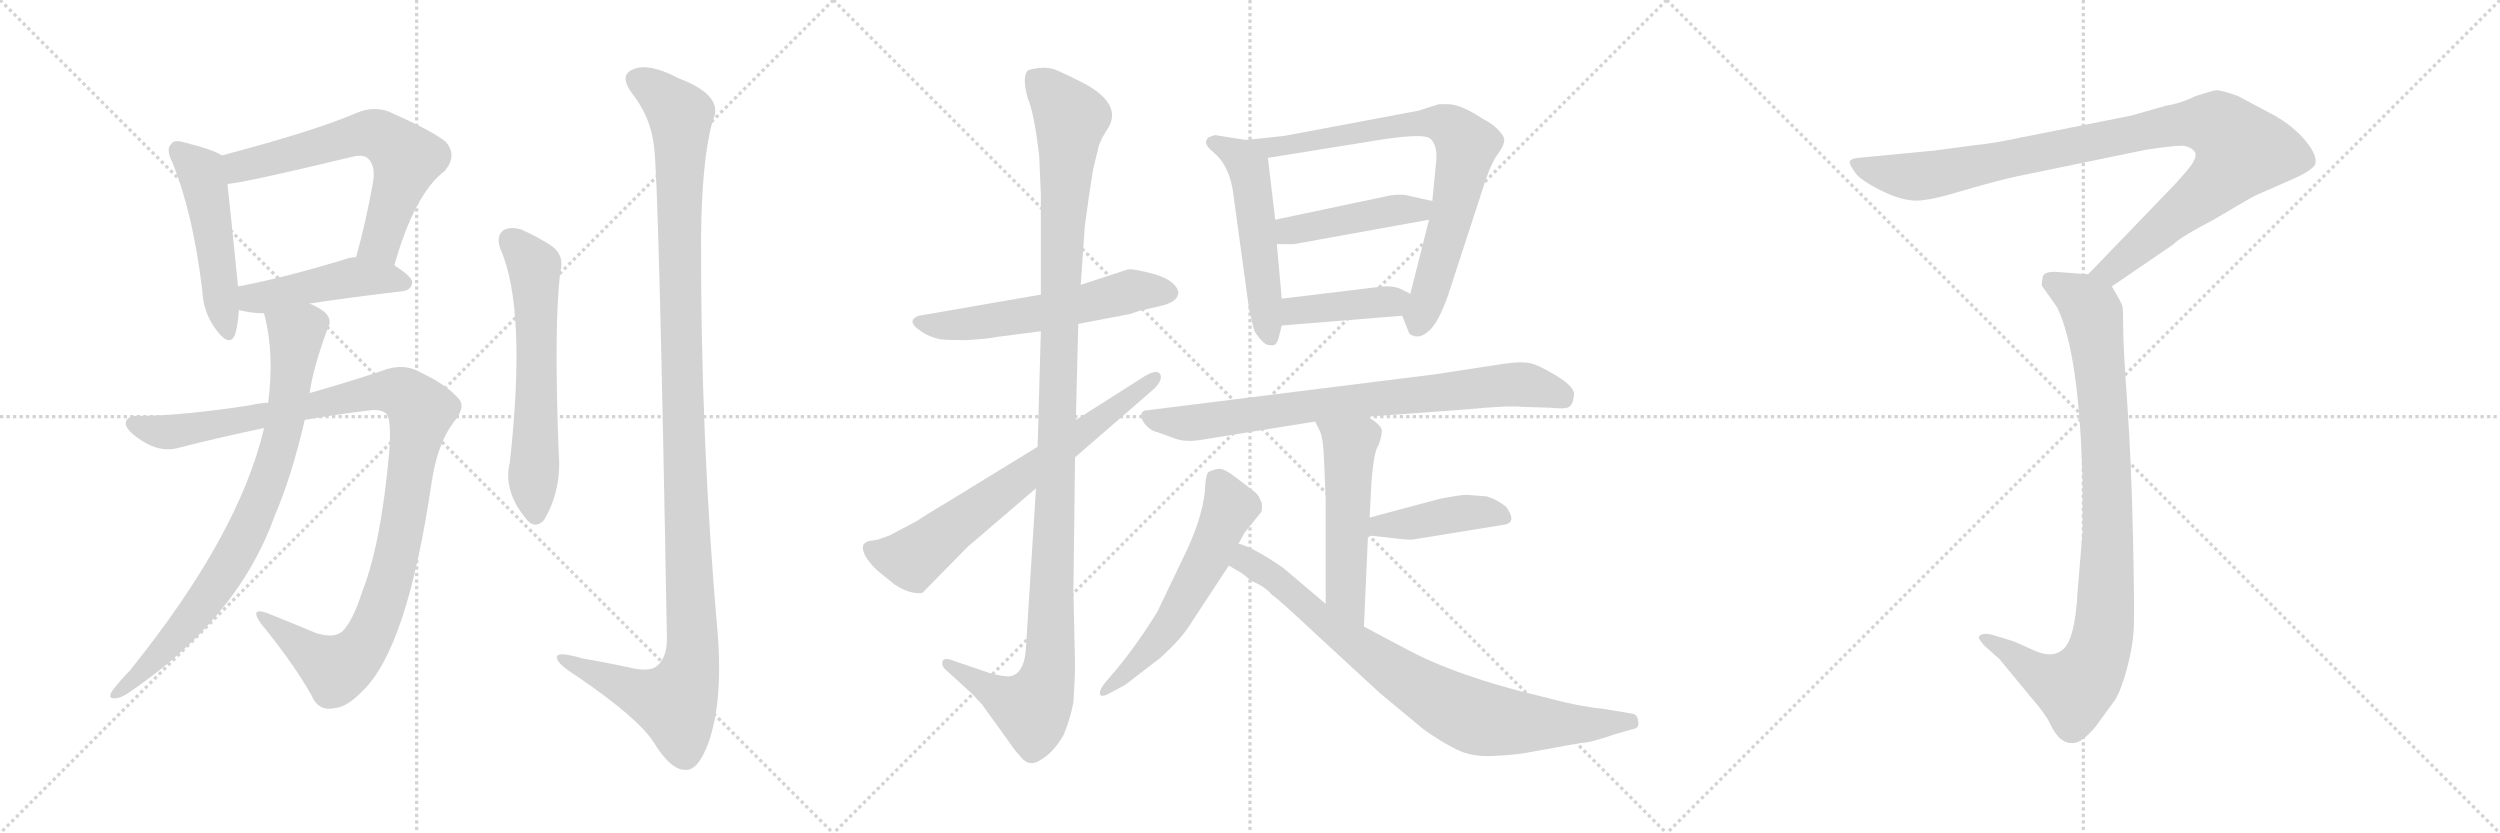 <svg version="1.1" viewBox="0 0 3072 1024" xmlns="http://www.w3.org/2000/svg">
  <g stroke="lightgray" stroke-dasharray="1,1" stroke-width="1" transform="scale(4, 4)">
    <line x1="0" y1="0" x2="256" y2="256"></line>
    <line x1="256" y1="0" x2="0" y2="256"></line>
    <line x1="128" y1="0" x2="128" y2="256"></line>
    <line x1="0" y1="128" x2="256" y2="128"></line>
    <line x1="256" y1="0" x2="512" y2="256"></line>
    <line x1="512" y1="0" x2="256" y2="256"></line>
    <line x1="384" y1="0" x2="384" y2="256"></line>
    <line x1="256" y1="128" x2="512" y2="128"></line>
    <line x1="512" y1="0" x2="768" y2="256"></line>
    <line x1="768" y1="0" x2="512" y2="256"></line>
    <line x1="640" y1="0" x2="640" y2="256"></line>
    <line x1="512" y1="128" x2="768" y2="128"></line>
  </g>
<g transform="scale(1, -1) translate(0, -850)">
   <style type="text/css">
    @keyframes keyframes0 {
      from {
       stroke: black;
       stroke-dashoffset: 490;
       stroke-width: 128;
       }
       61% {
       animation-timing-function: step-end;
       stroke: black;
       stroke-dashoffset: 0;
       stroke-width: 128;
       }
       to {
       stroke: black;
       stroke-width: 1024;
       }
       }
       #make-me-a-hanzi-animation-0 {
         animation: keyframes0 0.649s both;
         animation-delay: 0s;
         animation-timing-function: linear;
       }
    @keyframes keyframes1 {
      from {
       stroke: black;
       stroke-dashoffset: 631;
       stroke-width: 128;
       }
       67% {
       animation-timing-function: step-end;
       stroke: black;
       stroke-dashoffset: 0;
       stroke-width: 128;
       }
       to {
       stroke: black;
       stroke-width: 1024;
       }
       }
       #make-me-a-hanzi-animation-1 {
         animation: keyframes1 0.764s both;
         animation-delay: 0.649s;
         animation-timing-function: linear;
       }
    @keyframes keyframes2 {
      from {
       stroke: black;
       stroke-dashoffset: 457;
       stroke-width: 128;
       }
       60% {
       animation-timing-function: step-end;
       stroke: black;
       stroke-dashoffset: 0;
       stroke-width: 128;
       }
       to {
       stroke: black;
       stroke-width: 1024;
       }
       }
       #make-me-a-hanzi-animation-2 {
         animation: keyframes2 0.622s both;
         animation-delay: 1.412s;
         animation-timing-function: linear;
       }
    @keyframes keyframes3 {
      from {
       stroke: black;
       stroke-dashoffset: 1068;
       stroke-width: 128;
       }
       78% {
       animation-timing-function: step-end;
       stroke: black;
       stroke-dashoffset: 0;
       stroke-width: 128;
       }
       to {
       stroke: black;
       stroke-width: 1024;
       }
       }
       #make-me-a-hanzi-animation-3 {
         animation: keyframes3 1.119s both;
         animation-delay: 2.034s;
         animation-timing-function: linear;
       }
    @keyframes keyframes4 {
      from {
       stroke: black;
       stroke-dashoffset: 803;
       stroke-width: 128;
       }
       72% {
       animation-timing-function: step-end;
       stroke: black;
       stroke-dashoffset: 0;
       stroke-width: 128;
       }
       to {
       stroke: black;
       stroke-width: 1024;
       }
       }
       #make-me-a-hanzi-animation-4 {
         animation: keyframes4 0.903s both;
         animation-delay: 3.153s;
         animation-timing-function: linear;
       }
    @keyframes keyframes5 {
      from {
       stroke: black;
       stroke-dashoffset: 606;
       stroke-width: 128;
       }
       66% {
       animation-timing-function: step-end;
       stroke: black;
       stroke-dashoffset: 0;
       stroke-width: 128;
       }
       to {
       stroke: black;
       stroke-width: 1024;
       }
       }
       #make-me-a-hanzi-animation-5 {
         animation: keyframes5 0.743s both;
         animation-delay: 4.057s;
         animation-timing-function: linear;
       }
    @keyframes keyframes6 {
      from {
       stroke: black;
       stroke-dashoffset: 1200;
       stroke-width: 128;
       }
       80% {
       animation-timing-function: step-end;
       stroke: black;
       stroke-dashoffset: 0;
       stroke-width: 128;
       }
       to {
       stroke: black;
       stroke-width: 1024;
       }
       }
       #make-me-a-hanzi-animation-6 {
         animation: keyframes6 1.227s both;
         animation-delay: 4.8s;
         animation-timing-function: linear;
       }
    @keyframes keyframes7 {
      from {
       stroke: black;
       stroke-dashoffset: 564;
       stroke-width: 128;
       }
       65% {
       animation-timing-function: step-end;
       stroke: black;
       stroke-dashoffset: 0;
       stroke-width: 128;
       }
       to {
       stroke: black;
       stroke-width: 1024;
       }
       }
       #make-me-a-hanzi-animation-7 {
         animation: keyframes7 0.709s both;
         animation-delay: 6.027s;
         animation-timing-function: linear;
       }
    @keyframes keyframes8 {
      from {
       stroke: black;
       stroke-dashoffset: 1167;
       stroke-width: 128;
       }
       79% {
       animation-timing-function: step-end;
       stroke: black;
       stroke-dashoffset: 0;
       stroke-width: 128;
       }
       to {
       stroke: black;
       stroke-width: 1024;
       }
       }
       #make-me-a-hanzi-animation-8 {
         animation: keyframes8 1.2s both;
         animation-delay: 6.736s;
         animation-timing-function: linear;
       }
    @keyframes keyframes9 {
      from {
       stroke: black;
       stroke-dashoffset: 685;
       stroke-width: 128;
       }
       69% {
       animation-timing-function: step-end;
       stroke: black;
       stroke-dashoffset: 0;
       stroke-width: 128;
       }
       to {
       stroke: black;
       stroke-width: 1024;
       }
       }
       #make-me-a-hanzi-animation-9 {
         animation: keyframes9 0.807s both;
         animation-delay: 7.935s;
         animation-timing-function: linear;
       }
    @keyframes keyframes10 {
      from {
       stroke: black;
       stroke-dashoffset: 522;
       stroke-width: 128;
       }
       63% {
       animation-timing-function: step-end;
       stroke: black;
       stroke-dashoffset: 0;
       stroke-width: 128;
       }
       to {
       stroke: black;
       stroke-width: 1024;
       }
       }
       #make-me-a-hanzi-animation-10 {
         animation: keyframes10 0.675s both;
         animation-delay: 8.743s;
         animation-timing-function: linear;
       }
    @keyframes keyframes11 {
      from {
       stroke: black;
       stroke-dashoffset: 765;
       stroke-width: 128;
       }
       71% {
       animation-timing-function: step-end;
       stroke: black;
       stroke-dashoffset: 0;
       stroke-width: 128;
       }
       to {
       stroke: black;
       stroke-width: 1024;
       }
       }
       #make-me-a-hanzi-animation-11 {
         animation: keyframes11 0.873s both;
         animation-delay: 9.417s;
         animation-timing-function: linear;
       }
    @keyframes keyframes12 {
      from {
       stroke: black;
       stroke-dashoffset: 441;
       stroke-width: 128;
       }
       59% {
       animation-timing-function: step-end;
       stroke: black;
       stroke-dashoffset: 0;
       stroke-width: 128;
       }
       to {
       stroke: black;
       stroke-width: 1024;
       }
       }
       #make-me-a-hanzi-animation-12 {
         animation: keyframes12 0.609s both;
         animation-delay: 10.29s;
         animation-timing-function: linear;
       }
    @keyframes keyframes13 {
      from {
       stroke: black;
       stroke-dashoffset: 403;
       stroke-width: 128;
       }
       57% {
       animation-timing-function: step-end;
       stroke: black;
       stroke-dashoffset: 0;
       stroke-width: 128;
       }
       to {
       stroke: black;
       stroke-width: 1024;
       }
       }
       #make-me-a-hanzi-animation-13 {
         animation: keyframes13 0.578s both;
         animation-delay: 10.899s;
         animation-timing-function: linear;
       }
    @keyframes keyframes14 {
      from {
       stroke: black;
       stroke-dashoffset: 773;
       stroke-width: 128;
       }
       72% {
       animation-timing-function: step-end;
       stroke: black;
       stroke-dashoffset: 0;
       stroke-width: 128;
       }
       to {
       stroke: black;
       stroke-width: 1024;
       }
       }
       #make-me-a-hanzi-animation-14 {
         animation: keyframes14 0.879s both;
         animation-delay: 11.477s;
         animation-timing-function: linear;
       }
    @keyframes keyframes15 {
      from {
       stroke: black;
       stroke-dashoffset: 520;
       stroke-width: 128;
       }
       63% {
       animation-timing-function: step-end;
       stroke: black;
       stroke-dashoffset: 0;
       stroke-width: 128;
       }
       to {
       stroke: black;
       stroke-width: 1024;
       }
       }
       #make-me-a-hanzi-animation-15 {
         animation: keyframes15 0.673s both;
         animation-delay: 12.356s;
         animation-timing-function: linear;
       }
    @keyframes keyframes16 {
      from {
       stroke: black;
       stroke-dashoffset: 420;
       stroke-width: 128;
       }
       58% {
       animation-timing-function: step-end;
       stroke: black;
       stroke-dashoffset: 0;
       stroke-width: 128;
       }
       to {
       stroke: black;
       stroke-width: 1024;
       }
       }
       #make-me-a-hanzi-animation-16 {
         animation: keyframes16 0.592s both;
         animation-delay: 13.029s;
         animation-timing-function: linear;
       }
    @keyframes keyframes17 {
      from {
       stroke: black;
       stroke-dashoffset: 572;
       stroke-width: 128;
       }
       65% {
       animation-timing-function: step-end;
       stroke: black;
       stroke-dashoffset: 0;
       stroke-width: 128;
       }
       to {
       stroke: black;
       stroke-width: 1024;
       }
       }
       #make-me-a-hanzi-animation-17 {
         animation: keyframes17 0.715s both;
         animation-delay: 13.621s;
         animation-timing-function: linear;
       }
    @keyframes keyframes18 {
      from {
       stroke: black;
       stroke-dashoffset: 802;
       stroke-width: 128;
       }
       72% {
       animation-timing-function: step-end;
       stroke: black;
       stroke-dashoffset: 0;
       stroke-width: 128;
       }
       to {
       stroke: black;
       stroke-width: 1024;
       }
       }
       #make-me-a-hanzi-animation-18 {
         animation: keyframes18 0.903s both;
         animation-delay: 14.336s;
         animation-timing-function: linear;
       }
    @keyframes keyframes19 {
      from {
       stroke: black;
       stroke-dashoffset: 993;
       stroke-width: 128;
       }
       76% {
       animation-timing-function: step-end;
       stroke: black;
       stroke-dashoffset: 0;
       stroke-width: 128;
       }
       to {
       stroke: black;
       stroke-width: 1024;
       }
       }
       #make-me-a-hanzi-animation-19 {
         animation: keyframes19 1.058s both;
         animation-delay: 15.239s;
         animation-timing-function: linear;
       }
    @keyframes keyframes20 {
      from {
       stroke: black;
       stroke-dashoffset: 919;
       stroke-width: 128;
       }
       75% {
       animation-timing-function: step-end;
       stroke: black;
       stroke-dashoffset: 0;
       stroke-width: 128;
       }
       to {
       stroke: black;
       stroke-width: 1024;
       }
       }
       #make-me-a-hanzi-animation-20 {
         animation: keyframes20 0.998s both;
         animation-delay: 16.297s;
         animation-timing-function: linear;
       }
</style>
<path d="M 272.5 659.0 Q 262.5 666.0 226.5 675.0 Q 213.5 679.0 210.5 673.0 Q 203.5 667.0 211.5 651.0 Q 236.5 591.0 248.5 494.0 Q 249.5 466.0 265.5 445.0 Q 281.5 423.0 288.5 438.0 Q 292.5 450.0 293.5 469.0 L 292.5 498.0 Q 283.5 588.0 279.5 624.0 C 276.5 654.0 275.5 657.0 272.5 659.0 Z" fill="lightgray"></path> 
<path d="M 484.5 524.0 Q 509.5 612.0 546.5 640.0 Q 562.5 659.0 547.5 676.0 Q 531.5 689.0 477.5 713.0 Q 458.5 720.0 437.5 711.0 Q 386.5 689.0 272.5 659.0 C 243.5 651.0 249.5 620.0 279.5 624.0 Q 298.5 625.0 431.5 657.0 Q 446.5 661.0 452.5 655.0 Q 461.5 646.0 458.5 627.0 Q 449.5 576.0 437.5 534.0 C 429.5 505.0 475.5 495.0 484.5 524.0 Z" fill="lightgray"></path> 
<path d="M 380.5 477.0 Q 425.5 484.0 493.5 492.0 Q 505.5 493.0 506.5 503.0 Q 506.5 510.0 484.5 524.0 L 437.5 534.0 Q 430.5 534.0 422.5 531.0 Q 350.5 509.0 292.5 498.0 C 263.5 492.0 264.5 476.0 293.5 469.0 Q 309.5 465.0 324.5 465.0 L 380.5 477.0 Z" fill="lightgray"></path> 
<path d="M 329.5 355.0 Q 319.5 355.0 307.5 352.0 Q 222.5 339.0 172.5 339.0 Q 156.5 340.0 154.5 331.0 Q 153.5 322.0 173.5 309.0 Q 197.5 293.0 220.5 300.0 Q 271.5 313.0 324.5 324.0 L 374.5 334.0 Q 414.5 341.0 456.5 346.0 Q 472.5 347.0 476.5 339.0 Q 480.5 329.0 478.5 297.0 Q 468.5 183.0 445.5 124.0 Q 433.5 87.0 421.5 75.0 Q 411.5 65.0 388.5 72.0 Q 357.5 85.0 327.5 97.0 Q 306.5 104.0 320.5 84.0 Q 360.5 35.0 382.5 -4.0 Q 391.5 -25.0 411.5 -20.0 Q 426.5 -19.0 445.5 1.0 Q 500.5 53.0 530.5 258.0 Q 537.5 304.0 556.5 330.0 Q 572.5 349.0 564.5 359.0 Q 549.5 377.0 517.5 392.0 Q 495.5 405.0 468.5 394.0 Q 429.5 381.0 380.5 367.0 L 329.5 355.0 Z" fill="lightgray"></path> 
<path d="M 324.5 324.0 Q 293.5 192.0 159.5 26.0 Q 149.5 16.0 138.5 2.0 Q 132.5 -7.0 138.5 -8.0 Q 145.5 -9.0 155.5 -3.0 Q 291.5 88.0 337.5 216.0 Q 358.5 265.0 374.5 334.0 L 380.5 367.0 Q 384.5 397.0 402.5 446.0 Q 408.5 456.0 400.5 465.0 Q 394.5 471.0 380.5 477.0 C 354.5 491.0 317.5 494.0 324.5 465.0 Q 337.5 416.0 329.5 355.0 L 324.5 324.0 Z" fill="lightgray"></path> 
<path d="M 614.5 545.0 Q 647.5 472.0 626.5 282.0 Q 617.5 246.0 648.5 210.0 Q 658.5 200.0 668.5 211.0 Q 690.5 248.0 686.5 294.0 Q 680.5 451.0 688.5 516.0 Q 694.5 538.0 674.5 550.0 Q 658.5 560.0 640.5 568.0 Q 627.5 572.0 618.5 567.0 Q 609.5 560.0 614.5 545.0 Z" fill="lightgray"></path> 
<path d="M 803.5 671.0 Q 809.5 634.0 819.5 65.0 Q 819.5 41.0 806.5 31.0 Q 796.5 24.0 772.5 30.0 Q 744.5 36.0 715.5 41.0 Q 681.5 51.0 684.5 41.0 Q 685.5 34.0 707.5 20.0 Q 782.5 -31.0 802.5 -61.0 Q 824.5 -97.0 842.5 -96.0 Q 858.5 -97.0 871.5 -60.0 Q 887.5 -12.0 882.5 64.0 Q 860.5 311.0 861.5 562.0 Q 862.5 653.0 875.5 701.0 Q 891.5 732.0 833.5 754.0 Q 797.5 773.0 778.5 765.0 Q 759.5 758.0 777.5 734.0 Q 799.5 706.0 803.5 671.0 Z" fill="lightgray"></path> 
<path d="M 1279.0 488.0 L 1129.0 462.0 Q 1110.0 455.0 1138.0 439.0 Q 1149.0 434.0 1156.0 433.0 Q 1164.0 432.0 1187.0 432.0 Q 1218.0 434.0 1225.0 436.0 L 1279.0 443.0 L 1325.0 452.0 L 1388.0 464.0 L 1400.0 468.0 L 1426.0 474.0 Q 1448.0 479.0 1448.0 491.0 Q 1445.0 505.0 1419.0 513.0 Q 1393.0 520.0 1386.0 519.0 L 1328.0 500.0 L 1279.0 488.0 Z" fill="lightgray"></path> 
<path d="M 1344.0 645.0 L 1350.0 670.0 Q 1353.0 679.0 1357.0 685.0 L 1363.0 695.0 Q 1377.0 722.0 1335.0 746.0 Q 1308.0 760.0 1295.0 765.0 Q 1282.0 769.0 1264.0 764.0 Q 1255.0 758.0 1263.0 729.0 Q 1271.0 710.0 1277.0 658.0 L 1279.0 611.0 L 1279.0 488.0 L 1279.0 443.0 L 1275.0 301.0 L 1273.0 250.0 L 1261.0 59.0 Q 1260.0 22.0 1241.0 19.0 Q 1235.0 18.0 1216.0 23.0 L 1166.0 40.0 Q 1159.0 41.0 1158.0 37.0 Q 1157.0 32.0 1161.0 28.0 L 1195.0 -3.0 L 1207.0 -16.0 L 1243.0 -66.0 Q 1246.0 -71.0 1256.0 -82.0 Q 1266.0 -93.0 1280.0 -83.0 Q 1295.0 -74.0 1307.0 -53.0 Q 1315.0 -34.0 1319.0 -13.0 Q 1321.0 17.0 1321.0 34.0 L 1319.0 124.0 L 1321.0 288.0 L 1322.0 334.0 L 1325.0 452.0 L 1328.0 500.0 L 1333.0 572.0 L 1338.0 608.0 Q 1343.0 642.0 1344.0 645.0 Z" fill="lightgray"></path> 
<path d="M 1275.0 301.0 L 1169.0 236.0 Q 1137.0 217.0 1127.0 210.0 L 1093.0 192.0 L 1079.0 187.0 L 1067.0 185.0 Q 1064.0 184.0 1061.0 181.0 Q 1057.0 169.0 1078.0 149.0 L 1099.0 132.0 Q 1111.0 124.0 1121.0 122.0 Q 1132.0 120.0 1134.0 122.0 L 1189.0 178.0 L 1273.0 250.0 L 1321.0 288.0 L 1419.0 373.0 Q 1430.0 385.0 1425.0 391.0 Q 1421.0 396.0 1407.0 388.0 L 1322.0 334.0 L 1275.0 301.0 Z" fill="lightgray"></path> 
<path d="M 1531.0 678.0 L 1493.0 684.0 L 1487.0 682.0 Q 1483.0 681.0 1482.0 676.0 Q 1481.0 671.0 1492.0 662.0 Q 1512.0 645.0 1516.0 608.0 L 1535.0 469.0 Q 1540.0 447.0 1542.0 442.0 Q 1553.0 426.0 1559.0 426.0 Q 1566.0 425.0 1567.0 427.0 Q 1569.0 428.0 1571.0 434.0 L 1575.0 450.0 L 1575.0 483.0 L 1569.0 550.0 L 1567.0 580.0 L 1558.0 656.0 C 1556.0 674.0 1556.0 674.0 1531.0 678.0 Z" fill="lightgray"></path> 
<path d="M 1723.0 462.0 L 1731.0 442.0 Q 1731.0 439.0 1738.0 437.0 Q 1746.0 435.0 1754.0 442.0 Q 1766.0 450.0 1779.0 486.0 L 1823.0 621.0 Q 1830.0 644.0 1838.0 657.0 Q 1847.0 669.0 1848.0 675.0 Q 1850.0 681.0 1843.0 688.0 Q 1836.0 697.0 1822.0 704.0 Q 1795.0 722.0 1779.0 722.0 L 1768.0 722.0 L 1743.0 714.0 L 1578.0 683.0 L 1531.0 678.0 C 1501.0 675.0 1528.0 651.0 1558.0 656.0 L 1701.0 679.0 Q 1749.0 686.0 1757.0 680.0 Q 1766.0 673.0 1765.0 654.0 L 1760.0 603.0 L 1756.0 580.0 L 1733.0 489.0 C 1726.0 460.0 1721.0 467.0 1723.0 462.0 Z" fill="lightgray"></path> 
<path d="M 1709.0 610.0 L 1567.0 580.0 C 1538.0 574.0 1539.0 550.0 1569.0 550.0 L 1590.0 550.0 L 1756.0 580.0 C 1786.0 585.0 1789.0 596.0 1760.0 603.0 L 1733.0 609.0 Q 1724.0 612.0 1709.0 610.0 Z" fill="lightgray"></path> 
<path d="M 1575.0 450.0 L 1723.0 462.0 C 1753.0 464.0 1760.0 476.0 1733.0 489.0 L 1721.0 495.0 Q 1712.0 499.0 1699.0 498.0 L 1575.0 483.0 C 1545.0 479.0 1545.0 448.0 1575.0 450.0 Z" fill="lightgray"></path> 
<path d="M 1681.0 338.0 L 1803.0 347.0 Q 1854.0 352.0 1871.0 350.0 L 1905.0 349.0 Q 1924.0 347.0 1928.0 350.0 Q 1933.0 353.0 1934.0 364.0 Q 1936.0 374.0 1913.0 388.0 Q 1890.0 402.0 1879.0 404.0 Q 1869.0 406.0 1848.0 403.0 L 1763.0 390.0 L 1411.0 346.0 Q 1404.0 346.0 1403.0 342.0 Q 1400.0 339.0 1406.0 330.0 Q 1413.0 321.0 1422.0 319.0 L 1444.0 311.0 Q 1458.0 306.0 1479.0 310.0 L 1616.0 332.0 L 1681.0 338.0 Z" fill="lightgray"></path> 
<path d="M 1683.0 214.0 L 1685.0 254.0 Q 1688.0 296.0 1694.0 303.0 Q 1698.0 314.0 1698.0 321.0 Q 1698.0 327.0 1681.0 338.0 C 1656.0 355.0 1603.0 359.0 1616.0 332.0 L 1621.0 322.0 Q 1626.0 314.0 1627.0 284.0 L 1629.0 237.0 L 1629.0 108.0 C 1629.0 78.0 1675.0 50.0 1676.0 80.0 L 1681.0 192.0 L 1683.0 214.0 Z" fill="lightgray"></path> 
<path d="M 1827.0 240.0 L 1802.0 242.0 Q 1795.0 242.0 1769.0 237.0 L 1683.0 214.0 C 1654.0 206.0 1651.0 195.0 1681.0 192.0 L 1701.0 190.0 Q 1733.0 186.0 1736.0 187.0 L 1847.0 205.0 Q 1865.0 207.0 1851.0 227.0 Q 1840.0 236.0 1827.0 240.0 Z" fill="lightgray"></path> 
<path d="M 1522.0 182.0 L 1529.0 195.0 L 1550.0 221.0 Q 1552.0 231.0 1549.0 235.0 Q 1547.0 242.0 1540.0 247.0 L 1519.0 263.0 Q 1505.0 274.0 1498.0 274.0 Q 1491.0 273.0 1485.0 270.0 Q 1482.0 267.0 1481.0 254.0 Q 1481.0 240.0 1475.0 218.0 Q 1469.0 196.0 1457.0 171.0 L 1422.0 98.0 Q 1396.0 56.0 1369.0 24.0 L 1357.0 10.0 Q 1350.0 1.0 1352.0 -4.0 Q 1355.0 -7.0 1365.0 -1.0 L 1382.0 8.0 L 1425.0 41.0 Q 1452.0 65.0 1464.0 85.0 L 1510.0 155.0 L 1522.0 182.0 Z" fill="lightgray"></path> 
<path d="M 1629.0 108.0 L 1577.0 152.0 Q 1541.0 177.0 1522.0 182.0 C 1494.0 193.0 1484.0 170.0 1510.0 155.0 L 1527.0 145.0 L 1538.0 136.0 Q 1555.0 129.0 1563.0 119.0 Q 1570.0 115.0 1620.0 68.0 L 1696.0 -2.0 L 1749.0 -46.0 Q 1773.0 -63.0 1790.0 -71.0 Q 1808.0 -80.0 1833.0 -79.0 Q 1859.0 -78.0 1876.0 -75.0 L 1942.0 -63.0 Q 1954.0 -63.0 1985.0 -52.0 L 2006.0 -46.0 Q 2015.0 -45.0 2013.0 -36.0 Q 2012.0 -28.0 2006.0 -27.0 L 1970.0 -21.0 Q 1939.0 -18.0 1895.0 -6.0 Q 1789.0 19.0 1725.0 54.0 L 1676.0 80.0 L 1629.0 108.0 Z" fill="lightgray"></path> 
<path d="M 2595.0 498.0 L 2671.0 550.0 Q 2678.0 558.0 2720.0 580.0 Q 2769.0 609.0 2772.0 610.0 L 2813.0 628.0 Q 2841.0 640.0 2845.0 648.0 Q 2848.0 659.0 2833.0 677.0 Q 2818.0 695.0 2795.0 708.0 L 2750.0 732.0 Q 2728.0 740.0 2722.0 739.0 Q 2717.0 738.0 2698.0 732.0 Q 2680.0 723.0 2661.0 720.0 L 2619.0 708.0 L 2458.0 676.0 Q 2441.0 673.0 2422.0 671.0 L 2377.0 665.0 L 2283.0 656.0 Q 2275.0 655.0 2273.0 652.0 Q 2272.0 648.0 2281.0 636.0 Q 2288.0 628.0 2309.0 617.0 Q 2331.0 606.0 2347.0 604.0 Q 2363.0 601.0 2406.0 614.0 Q 2450.0 627.0 2477.0 633.0 L 2637.0 666.0 Q 2683.0 673.0 2687.0 670.0 Q 2696.0 667.0 2698.0 661.0 Q 2698.0 656.0 2695.0 651.0 Q 2693.0 646.0 2672.0 623.0 L 2566.0 513.0 C 2545.0 491.0 2570.0 481.0 2595.0 498.0 Z" fill="lightgray"></path> 
<path d="M 2566.0 513.0 L 2525.0 516.0 Q 2515.0 516.0 2512.0 513.0 Q 2509.0 510.0 2509.0 499.0 L 2528.0 472.0 Q 2555.0 416.0 2559.0 260.0 L 2559.0 196.0 L 2553.0 124.0 Q 2550.0 66.0 2536.0 53.0 Q 2523.0 40.0 2499.0 51.0 Q 2475.0 62.0 2471.0 63.0 L 2448.0 70.0 Q 2435.0 73.0 2432.0 68.0 Q 2430.0 66.0 2438.0 57.0 L 2457.0 40.0 L 2495.0 -6.0 Q 2514.0 -28.0 2519.0 -39.0 Q 2524.0 -50.0 2531.0 -57.0 Q 2539.0 -64.0 2548.0 -63.0 Q 2558.0 -63.0 2575.0 -43.0 L 2599.0 -10.0 Q 2607.0 3.0 2614.0 30.0 Q 2621.0 56.0 2622.0 78.0 Q 2623.0 99.0 2621.0 191.0 Q 2619.0 283.0 2614.0 354.0 Q 2609.0 424.0 2609.0 447.0 Q 2609.0 469.0 2608.0 474.0 Q 2607.0 478.0 2595.0 498.0 C 2587.0 511.0 2587.0 511.0 2566.0 513.0 Z" fill="lightgray"></path> 
      <clipPath id="make-me-a-hanzi-clip-0">
      <path d="M 272.5 659.0 Q 262.5 666.0 226.5 675.0 Q 213.5 679.0 210.5 673.0 Q 203.5 667.0 211.5 651.0 Q 236.5 591.0 248.5 494.0 Q 249.5 466.0 265.5 445.0 Q 281.5 423.0 288.5 438.0 Q 292.5 450.0 293.5 469.0 L 292.5 498.0 Q 283.5 588.0 279.5 624.0 C 276.5 654.0 275.5 657.0 272.5 659.0 Z" fill="lightgray"></path>
      </clipPath>
      <path clip-path="url(#make-me-a-hanzi-clip-0)" d="M 219.5 665.0 L 248.5 636.0 L 277.5 445.0 " fill="none" id="make-me-a-hanzi-animation-0" stroke-dasharray="362 724" stroke-linecap="round"></path>

      <clipPath id="make-me-a-hanzi-clip-1">
      <path d="M 484.5 524.0 Q 509.5 612.0 546.5 640.0 Q 562.5 659.0 547.5 676.0 Q 531.5 689.0 477.5 713.0 Q 458.5 720.0 437.5 711.0 Q 386.5 689.0 272.5 659.0 C 243.5 651.0 249.5 620.0 279.5 624.0 Q 298.5 625.0 431.5 657.0 Q 446.5 661.0 452.5 655.0 Q 461.5 646.0 458.5 627.0 Q 449.5 576.0 437.5 534.0 C 429.5 505.0 475.5 495.0 484.5 524.0 Z" fill="lightgray"></path>
      </clipPath>
      <path clip-path="url(#make-me-a-hanzi-clip-1)" d="M 281.5 630.0 L 293.5 645.0 L 307.5 650.0 L 442.5 685.0 L 474.5 680.0 L 500.5 655.0 L 470.5 559.0 L 444.5 540.0 " fill="none" id="make-me-a-hanzi-animation-1" stroke-dasharray="503 1006" stroke-linecap="round"></path>

      <clipPath id="make-me-a-hanzi-clip-2">
      <path d="M 380.5 477.0 Q 425.5 484.0 493.5 492.0 Q 505.5 493.0 506.5 503.0 Q 506.5 510.0 484.5 524.0 L 437.5 534.0 Q 430.5 534.0 422.5 531.0 Q 350.5 509.0 292.5 498.0 C 263.5 492.0 264.5 476.0 293.5 469.0 Q 309.5 465.0 324.5 465.0 L 380.5 477.0 Z" fill="lightgray"></path>
      </clipPath>
      <path clip-path="url(#make-me-a-hanzi-clip-2)" d="M 300.5 491.0 L 310.5 484.0 L 327.5 485.0 L 438.5 510.0 L 496.5 503.0 " fill="none" id="make-me-a-hanzi-animation-2" stroke-dasharray="329 658" stroke-linecap="round"></path>

      <clipPath id="make-me-a-hanzi-clip-3">
      <path d="M 329.5 355.0 Q 319.5 355.0 307.5 352.0 Q 222.5 339.0 172.5 339.0 Q 156.5 340.0 154.5 331.0 Q 153.5 322.0 173.5 309.0 Q 197.5 293.0 220.5 300.0 Q 271.5 313.0 324.5 324.0 L 374.5 334.0 Q 414.5 341.0 456.5 346.0 Q 472.5 347.0 476.5 339.0 Q 480.5 329.0 478.5 297.0 Q 468.5 183.0 445.5 124.0 Q 433.5 87.0 421.5 75.0 Q 411.5 65.0 388.5 72.0 Q 357.5 85.0 327.5 97.0 Q 306.5 104.0 320.5 84.0 Q 360.5 35.0 382.5 -4.0 Q 391.5 -25.0 411.5 -20.0 Q 426.5 -19.0 445.5 1.0 Q 500.5 53.0 530.5 258.0 Q 537.5 304.0 556.5 330.0 Q 572.5 349.0 564.5 359.0 Q 549.5 377.0 517.5 392.0 Q 495.5 405.0 468.5 394.0 Q 429.5 381.0 380.5 367.0 L 329.5 355.0 Z" fill="lightgray"></path>
      </clipPath>
      <path clip-path="url(#make-me-a-hanzi-clip-3)" d="M 163.5 329.0 L 210.5 319.0 L 454.5 368.0 L 483.5 370.0 L 508.5 356.0 L 516.5 343.0 L 495.5 206.0 L 477.5 131.0 L 451.5 63.0 L 432.5 40.0 L 411.5 29.0 L 330.5 87.0 " fill="none" id="make-me-a-hanzi-animation-3" stroke-dasharray="940 1880" stroke-linecap="round"></path>

      <clipPath id="make-me-a-hanzi-clip-4">
      <path d="M 324.5 324.0 Q 293.5 192.0 159.5 26.0 Q 149.5 16.0 138.5 2.0 Q 132.5 -7.0 138.5 -8.0 Q 145.5 -9.0 155.5 -3.0 Q 291.5 88.0 337.5 216.0 Q 358.5 265.0 374.5 334.0 L 380.5 367.0 Q 384.5 397.0 402.5 446.0 Q 408.5 456.0 400.5 465.0 Q 394.5 471.0 380.5 477.0 C 354.5 491.0 317.5 494.0 324.5 465.0 Q 337.5 416.0 329.5 355.0 L 324.5 324.0 Z" fill="lightgray"></path>
      </clipPath>
      <path clip-path="url(#make-me-a-hanzi-clip-4)" d="M 333.5 459.0 L 364.5 439.0 L 354.5 355.0 L 323.5 243.0 L 293.5 178.0 L 256.5 118.0 L 195.5 45.0 L 141.5 -3.0 " fill="none" id="make-me-a-hanzi-animation-4" stroke-dasharray="675 1350" stroke-linecap="round"></path>

      <clipPath id="make-me-a-hanzi-clip-5">
      <path d="M 614.5 545.0 Q 647.5 472.0 626.5 282.0 Q 617.5 246.0 648.5 210.0 Q 658.5 200.0 668.5 211.0 Q 690.5 248.0 686.5 294.0 Q 680.5 451.0 688.5 516.0 Q 694.5 538.0 674.5 550.0 Q 658.5 560.0 640.5 568.0 Q 627.5 572.0 618.5 567.0 Q 609.5 560.0 614.5 545.0 Z" fill="lightgray"></path>
      </clipPath>
      <path clip-path="url(#make-me-a-hanzi-clip-5)" d="M 627.5 556.0 L 656.5 523.0 L 658.5 217.0 " fill="none" id="make-me-a-hanzi-animation-5" stroke-dasharray="478 956" stroke-linecap="round"></path>

      <clipPath id="make-me-a-hanzi-clip-6">
      <path d="M 803.5 671.0 Q 809.5 634.0 819.5 65.0 Q 819.5 41.0 806.5 31.0 Q 796.5 24.0 772.5 30.0 Q 744.5 36.0 715.5 41.0 Q 681.5 51.0 684.5 41.0 Q 685.5 34.0 707.5 20.0 Q 782.5 -31.0 802.5 -61.0 Q 824.5 -97.0 842.5 -96.0 Q 858.5 -97.0 871.5 -60.0 Q 887.5 -12.0 882.5 64.0 Q 860.5 311.0 861.5 562.0 Q 862.5 653.0 875.5 701.0 Q 891.5 732.0 833.5 754.0 Q 797.5 773.0 778.5 765.0 Q 759.5 758.0 777.5 734.0 Q 799.5 706.0 803.5 671.0 Z" fill="lightgray"></path>
      </clipPath>
      <path clip-path="url(#make-me-a-hanzi-clip-6)" d="M 785.5 749.0 L 802.5 741.0 L 836.5 709.0 L 836.5 422.0 L 849.5 36.0 L 829.5 -14.0 L 779.5 0.0 L 704.5 33.0 L 702.5 39.0 L 691.5 39.0 " fill="none" id="make-me-a-hanzi-animation-6" stroke-dasharray="1072 2144" stroke-linecap="round"></path>

      <clipPath id="make-me-a-hanzi-clip-7">
      <path d="M 1279.0 488.0 L 1129.0 462.0 Q 1110.0 455.0 1138.0 439.0 Q 1149.0 434.0 1156.0 433.0 Q 1164.0 432.0 1187.0 432.0 Q 1218.0 434.0 1225.0 436.0 L 1279.0 443.0 L 1325.0 452.0 L 1388.0 464.0 L 1400.0 468.0 L 1426.0 474.0 Q 1448.0 479.0 1448.0 491.0 Q 1445.0 505.0 1419.0 513.0 Q 1393.0 520.0 1386.0 519.0 L 1328.0 500.0 L 1279.0 488.0 Z" fill="lightgray"></path>
      </clipPath>
      <path clip-path="url(#make-me-a-hanzi-clip-7)" d="M 1134.0 451.0 L 1178.0 450.0 L 1269.0 463.0 L 1394.0 493.0 L 1437.0 491.0 " fill="none" id="make-me-a-hanzi-animation-7" stroke-dasharray="436 872" stroke-linecap="round"></path>

      <clipPath id="make-me-a-hanzi-clip-8">
      <path d="M 1344.0 645.0 L 1350.0 670.0 Q 1353.0 679.0 1357.0 685.0 L 1363.0 695.0 Q 1377.0 722.0 1335.0 746.0 Q 1308.0 760.0 1295.0 765.0 Q 1282.0 769.0 1264.0 764.0 Q 1255.0 758.0 1263.0 729.0 Q 1271.0 710.0 1277.0 658.0 L 1279.0 611.0 L 1279.0 488.0 L 1279.0 443.0 L 1275.0 301.0 L 1273.0 250.0 L 1261.0 59.0 Q 1260.0 22.0 1241.0 19.0 Q 1235.0 18.0 1216.0 23.0 L 1166.0 40.0 Q 1159.0 41.0 1158.0 37.0 Q 1157.0 32.0 1161.0 28.0 L 1195.0 -3.0 L 1207.0 -16.0 L 1243.0 -66.0 Q 1246.0 -71.0 1256.0 -82.0 Q 1266.0 -93.0 1280.0 -83.0 Q 1295.0 -74.0 1307.0 -53.0 Q 1315.0 -34.0 1319.0 -13.0 Q 1321.0 17.0 1321.0 34.0 L 1319.0 124.0 L 1321.0 288.0 L 1322.0 334.0 L 1325.0 452.0 L 1328.0 500.0 L 1333.0 572.0 L 1338.0 608.0 Q 1343.0 642.0 1344.0 645.0 Z" fill="lightgray"></path>
      </clipPath>
      <path clip-path="url(#make-me-a-hanzi-clip-8)" d="M 1274.0 753.0 L 1316.0 703.0 L 1305.0 573.0 L 1289.0 28.0 L 1281.0 -1.0 L 1267.0 -20.0 L 1232.0 -7.0 L 1164.0 34.0 " fill="none" id="make-me-a-hanzi-animation-8" stroke-dasharray="1039 2078" stroke-linecap="round"></path>

      <clipPath id="make-me-a-hanzi-clip-9">
      <path d="M 1275.0 301.0 L 1169.0 236.0 Q 1137.0 217.0 1127.0 210.0 L 1093.0 192.0 L 1079.0 187.0 L 1067.0 185.0 Q 1064.0 184.0 1061.0 181.0 Q 1057.0 169.0 1078.0 149.0 L 1099.0 132.0 Q 1111.0 124.0 1121.0 122.0 Q 1132.0 120.0 1134.0 122.0 L 1189.0 178.0 L 1273.0 250.0 L 1321.0 288.0 L 1419.0 373.0 Q 1430.0 385.0 1425.0 391.0 Q 1421.0 396.0 1407.0 388.0 L 1322.0 334.0 L 1275.0 301.0 Z" fill="lightgray"></path>
      </clipPath>
      <path clip-path="url(#make-me-a-hanzi-clip-9)" d="M 1068.0 177.0 L 1086.0 168.0 L 1121.0 163.0 L 1420.0 387.0 " fill="none" id="make-me-a-hanzi-animation-9" stroke-dasharray="557 1114" stroke-linecap="round"></path>

      <clipPath id="make-me-a-hanzi-clip-10">
      <path d="M 1531.0 678.0 L 1493.0 684.0 L 1487.0 682.0 Q 1483.0 681.0 1482.0 676.0 Q 1481.0 671.0 1492.0 662.0 Q 1512.0 645.0 1516.0 608.0 L 1535.0 469.0 Q 1540.0 447.0 1542.0 442.0 Q 1553.0 426.0 1559.0 426.0 Q 1566.0 425.0 1567.0 427.0 Q 1569.0 428.0 1571.0 434.0 L 1575.0 450.0 L 1575.0 483.0 L 1569.0 550.0 L 1567.0 580.0 L 1558.0 656.0 C 1556.0 674.0 1556.0 674.0 1531.0 678.0 Z" fill="lightgray"></path>
      </clipPath>
      <path clip-path="url(#make-me-a-hanzi-clip-10)" d="M 1489.0 675.0 L 1523.0 657.0 L 1534.0 641.0 L 1562.0 435.0 " fill="none" id="make-me-a-hanzi-animation-10" stroke-dasharray="394 788" stroke-linecap="round"></path>

      <clipPath id="make-me-a-hanzi-clip-11">
      <path d="M 1723.0 462.0 L 1731.0 442.0 Q 1731.0 439.0 1738.0 437.0 Q 1746.0 435.0 1754.0 442.0 Q 1766.0 450.0 1779.0 486.0 L 1823.0 621.0 Q 1830.0 644.0 1838.0 657.0 Q 1847.0 669.0 1848.0 675.0 Q 1850.0 681.0 1843.0 688.0 Q 1836.0 697.0 1822.0 704.0 Q 1795.0 722.0 1779.0 722.0 L 1768.0 722.0 L 1743.0 714.0 L 1578.0 683.0 L 1531.0 678.0 C 1501.0 675.0 1528.0 651.0 1558.0 656.0 L 1701.0 679.0 Q 1749.0 686.0 1757.0 680.0 Q 1766.0 673.0 1765.0 654.0 L 1760.0 603.0 L 1756.0 580.0 L 1733.0 489.0 C 1726.0 460.0 1721.0 467.0 1723.0 462.0 Z" fill="lightgray"></path>
      </clipPath>
      <path clip-path="url(#make-me-a-hanzi-clip-11)" d="M 1539.0 678.0 L 1563.0 668.0 L 1754.0 700.0 L 1774.0 698.0 L 1797.0 680.0 L 1802.0 670.0 L 1786.0 592.0 L 1742.0 449.0 " fill="none" id="make-me-a-hanzi-animation-11" stroke-dasharray="637 1274" stroke-linecap="round"></path>

      <clipPath id="make-me-a-hanzi-clip-12">
      <path d="M 1709.0 610.0 L 1567.0 580.0 C 1538.0 574.0 1539.0 550.0 1569.0 550.0 L 1590.0 550.0 L 1756.0 580.0 C 1786.0 585.0 1789.0 596.0 1760.0 603.0 L 1733.0 609.0 Q 1724.0 612.0 1709.0 610.0 Z" fill="lightgray"></path>
      </clipPath>
      <path clip-path="url(#make-me-a-hanzi-clip-12)" d="M 1574.0 558.0 L 1592.0 568.0 L 1706.0 591.0 L 1743.0 592.0 L 1752.0 598.0 " fill="none" id="make-me-a-hanzi-animation-12" stroke-dasharray="313 626" stroke-linecap="round"></path>

      <clipPath id="make-me-a-hanzi-clip-13">
      <path d="M 1575.0 450.0 L 1723.0 462.0 C 1753.0 464.0 1760.0 476.0 1733.0 489.0 L 1721.0 495.0 Q 1712.0 499.0 1699.0 498.0 L 1575.0 483.0 C 1545.0 479.0 1545.0 448.0 1575.0 450.0 Z" fill="lightgray"></path>
      </clipPath>
      <path clip-path="url(#make-me-a-hanzi-clip-13)" d="M 1582.0 456.0 L 1600.0 470.0 L 1710.0 479.0 L 1723.0 485.0 " fill="none" id="make-me-a-hanzi-animation-13" stroke-dasharray="275 550" stroke-linecap="round"></path>

      <clipPath id="make-me-a-hanzi-clip-14">
      <path d="M 1681.0 338.0 L 1803.0 347.0 Q 1854.0 352.0 1871.0 350.0 L 1905.0 349.0 Q 1924.0 347.0 1928.0 350.0 Q 1933.0 353.0 1934.0 364.0 Q 1936.0 374.0 1913.0 388.0 Q 1890.0 402.0 1879.0 404.0 Q 1869.0 406.0 1848.0 403.0 L 1763.0 390.0 L 1411.0 346.0 Q 1404.0 346.0 1403.0 342.0 Q 1400.0 339.0 1406.0 330.0 Q 1413.0 321.0 1422.0 319.0 L 1444.0 311.0 Q 1458.0 306.0 1479.0 310.0 L 1616.0 332.0 L 1681.0 338.0 Z" fill="lightgray"></path>
      </clipPath>
      <path clip-path="url(#make-me-a-hanzi-clip-14)" d="M 1410.0 337.0 L 1461.0 330.0 L 1620.0 353.0 L 1857.0 377.0 L 1883.0 376.0 L 1921.0 361.0 " fill="none" id="make-me-a-hanzi-animation-14" stroke-dasharray="645 1290" stroke-linecap="round"></path>

      <clipPath id="make-me-a-hanzi-clip-15">
      <path d="M 1683.0 214.0 L 1685.0 254.0 Q 1688.0 296.0 1694.0 303.0 Q 1698.0 314.0 1698.0 321.0 Q 1698.0 327.0 1681.0 338.0 C 1656.0 355.0 1603.0 359.0 1616.0 332.0 L 1621.0 322.0 Q 1626.0 314.0 1627.0 284.0 L 1629.0 237.0 L 1629.0 108.0 C 1629.0 78.0 1675.0 50.0 1676.0 80.0 L 1681.0 192.0 L 1683.0 214.0 Z" fill="lightgray"></path>
      </clipPath>
      <path clip-path="url(#make-me-a-hanzi-clip-15)" d="M 1623.0 329.0 L 1659.0 300.0 L 1653.0 122.0 L 1672.0 87.0 " fill="none" id="make-me-a-hanzi-animation-15" stroke-dasharray="392 784" stroke-linecap="round"></path>

      <clipPath id="make-me-a-hanzi-clip-16">
      <path d="M 1827.0 240.0 L 1802.0 242.0 Q 1795.0 242.0 1769.0 237.0 L 1683.0 214.0 C 1654.0 206.0 1651.0 195.0 1681.0 192.0 L 1701.0 190.0 Q 1733.0 186.0 1736.0 187.0 L 1847.0 205.0 Q 1865.0 207.0 1851.0 227.0 Q 1840.0 236.0 1827.0 240.0 Z" fill="lightgray"></path>
      </clipPath>
      <path clip-path="url(#make-me-a-hanzi-clip-16)" d="M 1687.0 197.0 L 1696.0 204.0 L 1800.0 220.0 L 1847.0 216.0 " fill="none" id="make-me-a-hanzi-animation-16" stroke-dasharray="292 584" stroke-linecap="round"></path>

      <clipPath id="make-me-a-hanzi-clip-17">
      <path d="M 1522.0 182.0 L 1529.0 195.0 L 1550.0 221.0 Q 1552.0 231.0 1549.0 235.0 Q 1547.0 242.0 1540.0 247.0 L 1519.0 263.0 Q 1505.0 274.0 1498.0 274.0 Q 1491.0 273.0 1485.0 270.0 Q 1482.0 267.0 1481.0 254.0 Q 1481.0 240.0 1475.0 218.0 Q 1469.0 196.0 1457.0 171.0 L 1422.0 98.0 Q 1396.0 56.0 1369.0 24.0 L 1357.0 10.0 Q 1350.0 1.0 1352.0 -4.0 Q 1355.0 -7.0 1365.0 -1.0 L 1382.0 8.0 L 1425.0 41.0 Q 1452.0 65.0 1464.0 85.0 L 1510.0 155.0 L 1522.0 182.0 Z" fill="lightgray"></path>
      </clipPath>
      <path clip-path="url(#make-me-a-hanzi-clip-17)" d="M 1494.0 262.0 L 1512.0 227.0 L 1484.0 164.0 L 1420.0 59.0 L 1357.0 2.0 " fill="none" id="make-me-a-hanzi-animation-17" stroke-dasharray="444 888" stroke-linecap="round"></path>

      <clipPath id="make-me-a-hanzi-clip-18">
      <path d="M 1629.0 108.0 L 1577.0 152.0 Q 1541.0 177.0 1522.0 182.0 C 1494.0 193.0 1484.0 170.0 1510.0 155.0 L 1527.0 145.0 L 1538.0 136.0 Q 1555.0 129.0 1563.0 119.0 Q 1570.0 115.0 1620.0 68.0 L 1696.0 -2.0 L 1749.0 -46.0 Q 1773.0 -63.0 1790.0 -71.0 Q 1808.0 -80.0 1833.0 -79.0 Q 1859.0 -78.0 1876.0 -75.0 L 1942.0 -63.0 Q 1954.0 -63.0 1985.0 -52.0 L 2006.0 -46.0 Q 2015.0 -45.0 2013.0 -36.0 Q 2012.0 -28.0 2006.0 -27.0 L 1970.0 -21.0 Q 1939.0 -18.0 1895.0 -6.0 Q 1789.0 19.0 1725.0 54.0 L 1676.0 80.0 L 1629.0 108.0 Z" fill="lightgray"></path>
      </clipPath>
      <path clip-path="url(#make-me-a-hanzi-clip-18)" d="M 1525.0 173.0 L 1532.0 161.0 L 1560.0 145.0 L 1675.0 51.0 L 1798.0 -25.0 L 1864.0 -38.0 L 1954.0 -41.0 L 2003.0 -36.0 " fill="none" id="make-me-a-hanzi-animation-18" stroke-dasharray="674 1348" stroke-linecap="round"></path>

      <clipPath id="make-me-a-hanzi-clip-19">
      <path d="M 2595.0 498.0 L 2671.0 550.0 Q 2678.0 558.0 2720.0 580.0 Q 2769.0 609.0 2772.0 610.0 L 2813.0 628.0 Q 2841.0 640.0 2845.0 648.0 Q 2848.0 659.0 2833.0 677.0 Q 2818.0 695.0 2795.0 708.0 L 2750.0 732.0 Q 2728.0 740.0 2722.0 739.0 Q 2717.0 738.0 2698.0 732.0 Q 2680.0 723.0 2661.0 720.0 L 2619.0 708.0 L 2458.0 676.0 Q 2441.0 673.0 2422.0 671.0 L 2377.0 665.0 L 2283.0 656.0 Q 2275.0 655.0 2273.0 652.0 Q 2272.0 648.0 2281.0 636.0 Q 2288.0 628.0 2309.0 617.0 Q 2331.0 606.0 2347.0 604.0 Q 2363.0 601.0 2406.0 614.0 Q 2450.0 627.0 2477.0 633.0 L 2637.0 666.0 Q 2683.0 673.0 2687.0 670.0 Q 2696.0 667.0 2698.0 661.0 Q 2698.0 656.0 2695.0 651.0 Q 2693.0 646.0 2672.0 623.0 L 2566.0 513.0 C 2545.0 491.0 2570.0 481.0 2595.0 498.0 Z" fill="lightgray"></path>
      </clipPath>
      <path clip-path="url(#make-me-a-hanzi-clip-19)" d="M 2279.0 650.0 L 2313.0 638.0 L 2360.0 633.0 L 2676.0 697.0 L 2728.0 694.0 L 2744.0 680.0 L 2755.0 665.0 L 2730.0 631.0 L 2604.0 526.0 L 2586.0 515.0 L 2574.0 516.0 " fill="none" id="make-me-a-hanzi-animation-19" stroke-dasharray="865 1730" stroke-linecap="round"></path>

      <clipPath id="make-me-a-hanzi-clip-20">
      <path d="M 2566.0 513.0 L 2525.0 516.0 Q 2515.0 516.0 2512.0 513.0 Q 2509.0 510.0 2509.0 499.0 L 2528.0 472.0 Q 2555.0 416.0 2559.0 260.0 L 2559.0 196.0 L 2553.0 124.0 Q 2550.0 66.0 2536.0 53.0 Q 2523.0 40.0 2499.0 51.0 Q 2475.0 62.0 2471.0 63.0 L 2448.0 70.0 Q 2435.0 73.0 2432.0 68.0 Q 2430.0 66.0 2438.0 57.0 L 2457.0 40.0 L 2495.0 -6.0 Q 2514.0 -28.0 2519.0 -39.0 Q 2524.0 -50.0 2531.0 -57.0 Q 2539.0 -64.0 2548.0 -63.0 Q 2558.0 -63.0 2575.0 -43.0 L 2599.0 -10.0 Q 2607.0 3.0 2614.0 30.0 Q 2621.0 56.0 2622.0 78.0 Q 2623.0 99.0 2621.0 191.0 Q 2619.0 283.0 2614.0 354.0 Q 2609.0 424.0 2609.0 447.0 Q 2609.0 469.0 2608.0 474.0 Q 2607.0 478.0 2595.0 498.0 C 2587.0 511.0 2587.0 511.0 2566.0 513.0 Z" fill="lightgray"></path>
      </clipPath>
      <path clip-path="url(#make-me-a-hanzi-clip-20)" d="M 2521.0 504.0 L 2565.0 475.0 L 2575.0 442.0 L 2590.0 246.0 L 2585.0 75.0 L 2567.0 22.0 L 2549.0 4.0 L 2512.0 18.0 L 2438.0 64.0 " fill="none" id="make-me-a-hanzi-animation-20" stroke-dasharray="791 1582" stroke-linecap="round"></path>

</g>
</svg>
